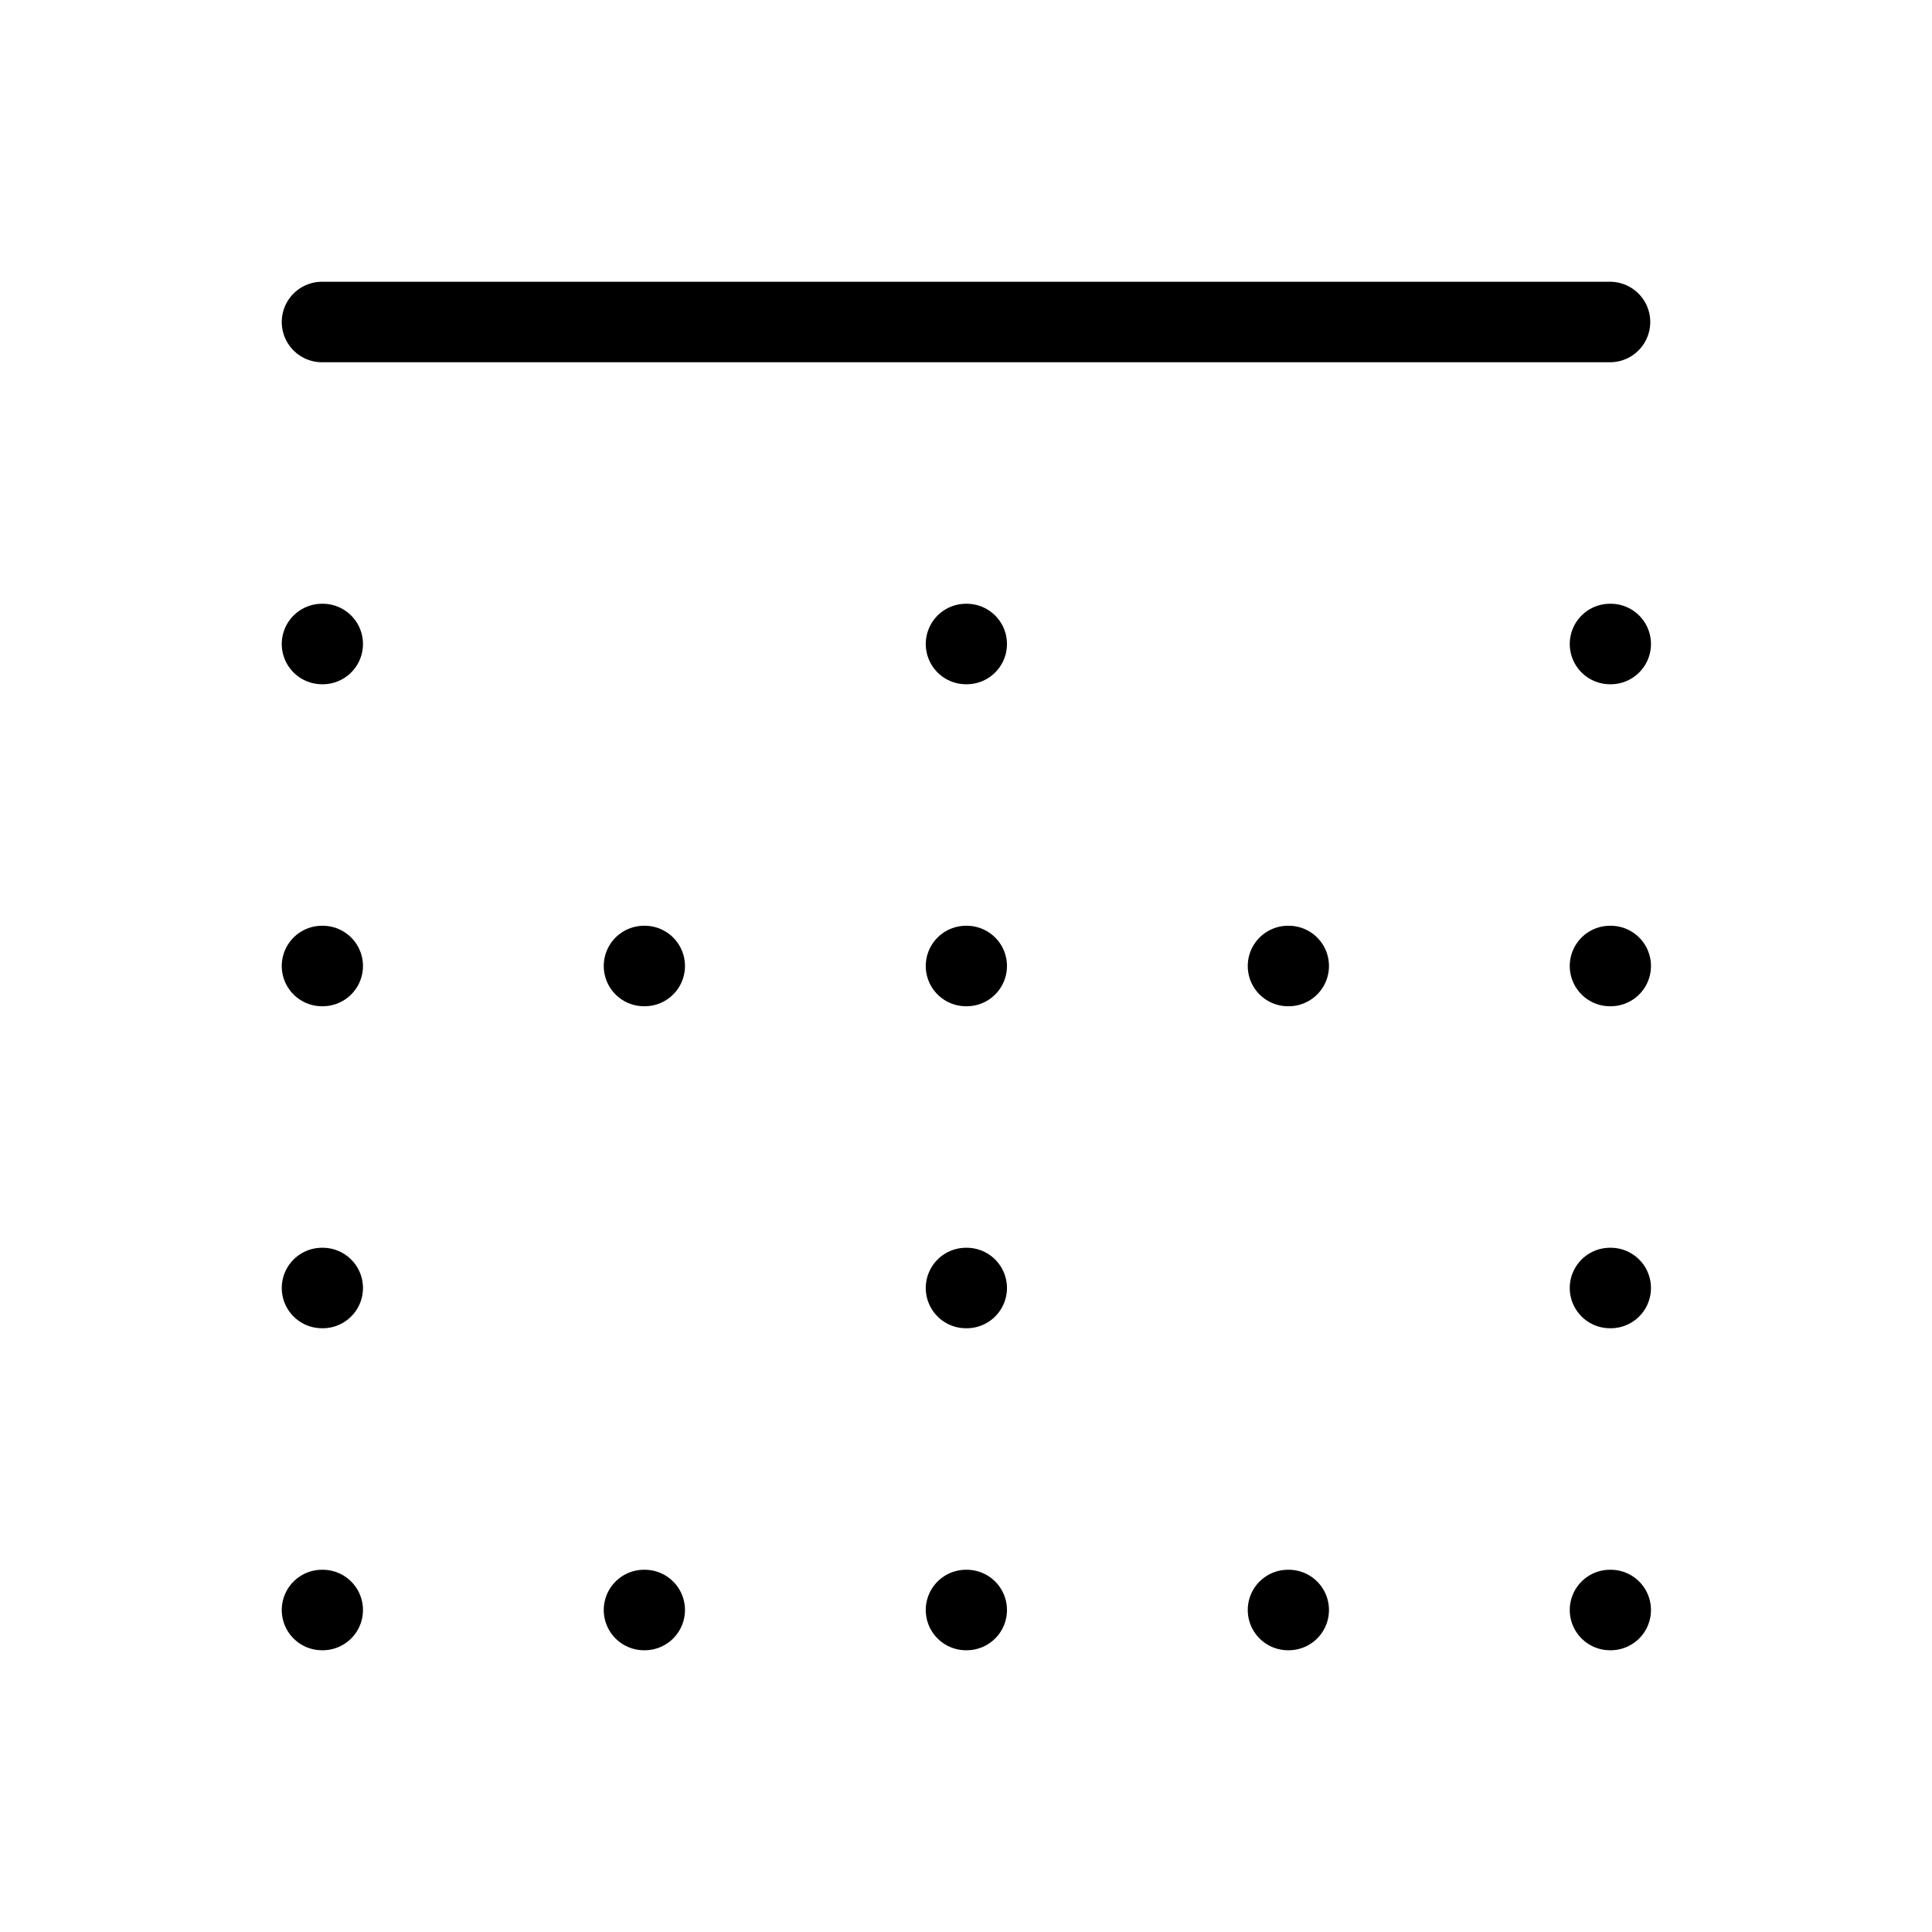 <svg width="24" height="24" viewBox="0 0 24 24" fill="none" xmlns="http://www.w3.org/2000/svg">
<path d="M4 4H20M12 12H12.009M12 8H12.009M16 12H16.009M20 16H20.009M20 12H20.009M20 8H20.009M20 20H20.009M16 20H16.009M12 16H12.009M12 20H12.009M4 20H4.009M4 16H4.009M4 12H4.009M4 8H4.009M8 12H8.009M8 20H8.009" stroke="black" stroke-linecap="round" stroke-linejoin="round"/>
</svg>
